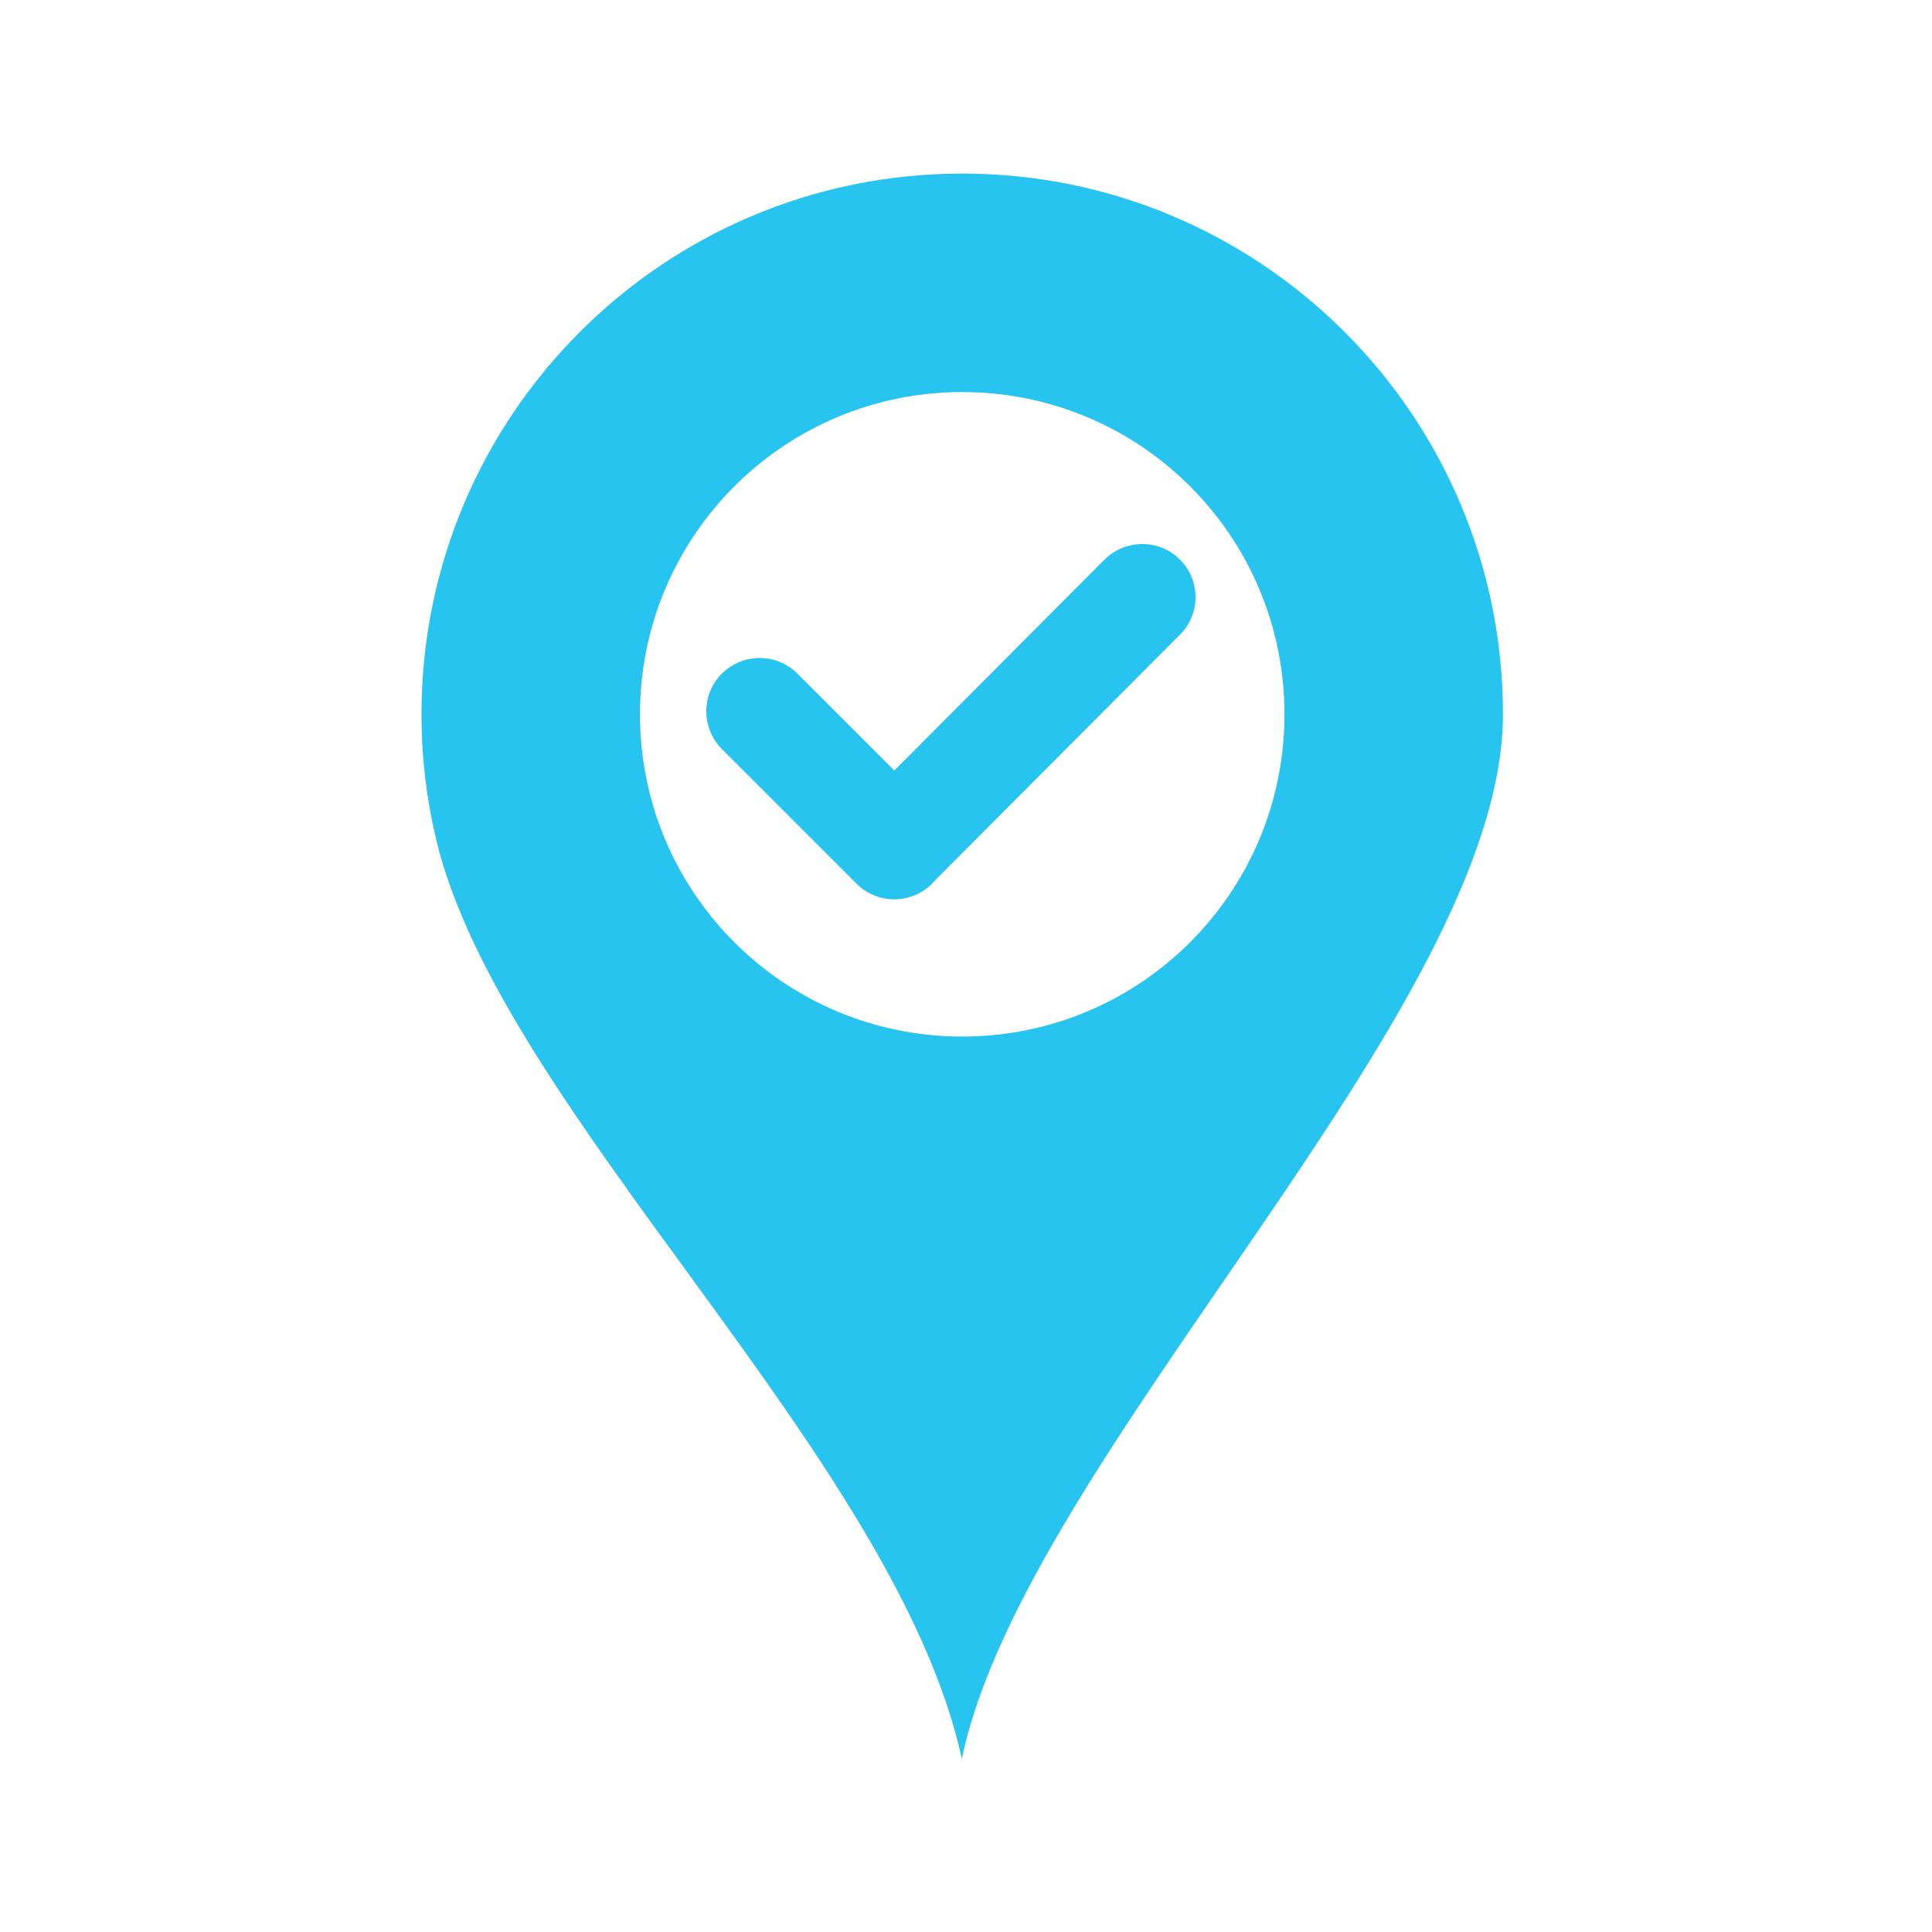 <?xml version="1.0" encoding="utf-8"?>
<!-- Generator: Adobe Illustrator 23.0.3, SVG Export Plug-In . SVG Version: 6.00 Build 0)  -->
<svg version="1.1" id="Layer_1" xmlns="http://www.w3.org/2000/svg" xmlns:xlink="http://www.w3.org/1999/xlink" x="0px" y="0px"
	 viewBox="0 0 512 512" style="enable-background:new 0 0 512 512;" xml:space="preserve">
<style type="text/css">
	.st0{fill-rule:evenodd;clip-rule:evenodd;fill:#28C4F0;}
	.st1{fill:#28C4F0;}
</style>
<path class="st0" d="M398.3,189.3C398.3,110.1,334.1,46,255,46s-143.3,64.1-143.3,143.3c0,11.3,1.3,22.2,3.8,32.8l0,0l0,0
	c16.9,72.1,121.8,163.6,139.4,244C271.6,385.8,398.3,267.7,398.3,189.3L398.3,189.3z M255,103.9c47.2,0,85.4,38.2,85.4,85.4
	s-38.2,85.4-85.4,85.4s-85.4-38.2-85.4-85.4S207.8,103.9,255,103.9L255,103.9z"/>
<path class="st1" d="M312.7,148.3c-5.5-5.5-14.4-5.5-20,0L237,204.2l-25.7-25.7c-5.5-5.5-14.4-5.5-20,0c-5.5,5.5-5.5,14.4,0,20
	l35.7,35.7c5.5,5.5,14.4,5.5,20,0c0.1-0.1,0.2-0.2,0.2-0.3l65.5-65.7C318.2,162.7,318.2,153.8,312.7,148.3z"/>
</svg>
